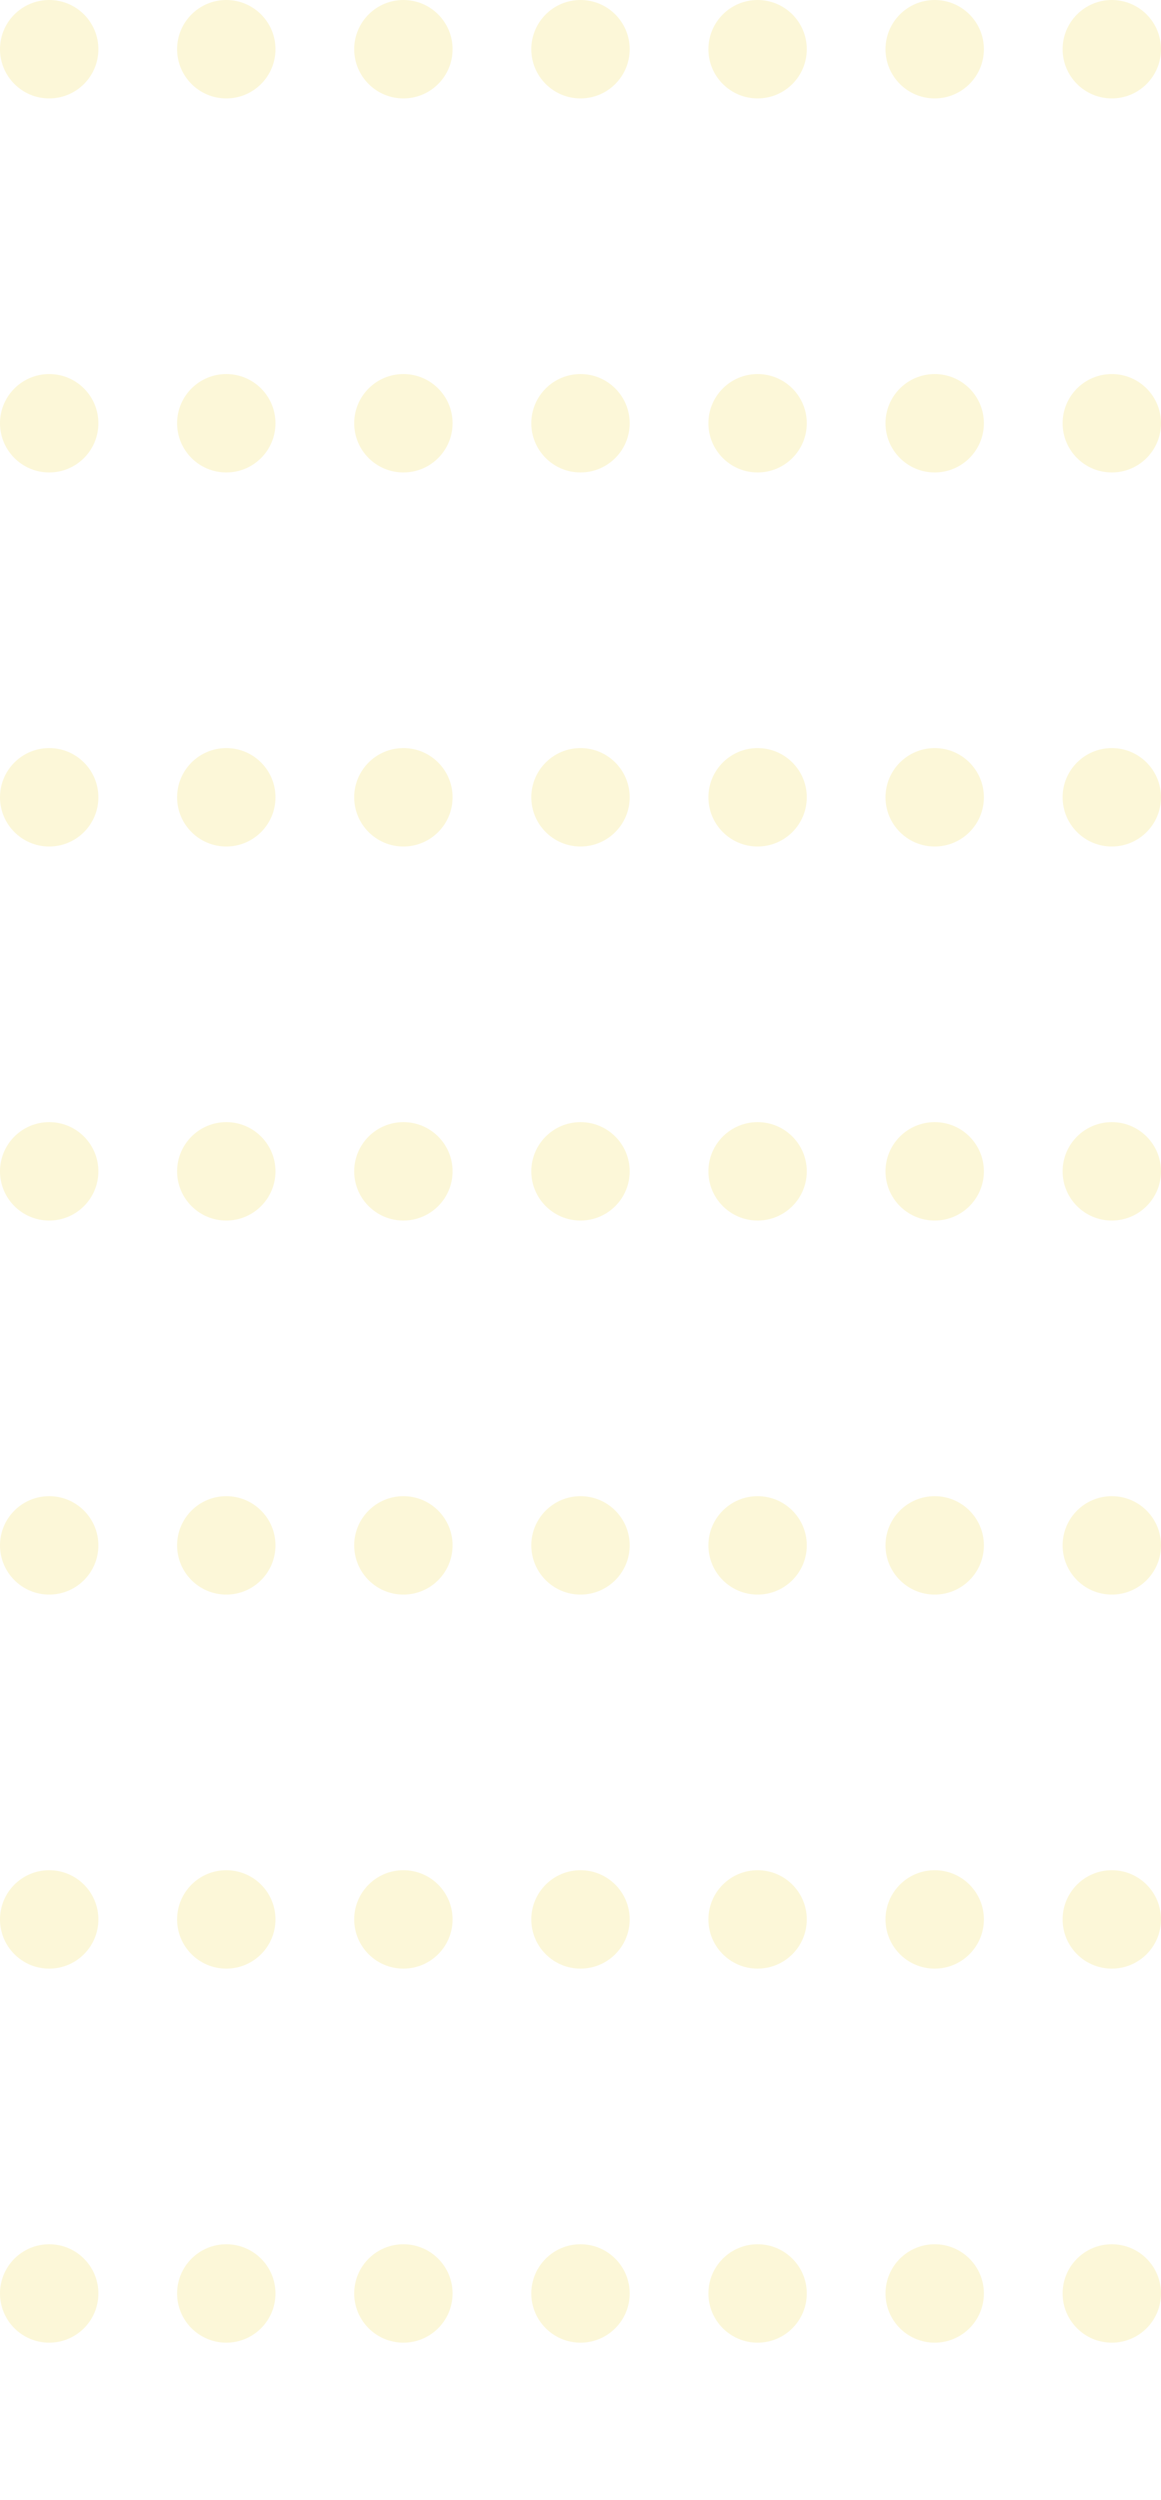 <svg xmlns="http://www.w3.org/2000/svg" xmlns:xlink="http://www.w3.org/1999/xlink" width="59" height="127" viewBox="0 0 59 127">
  <defs>
    <clipPath id="clip-path">
      <rect width="59" height="127" fill="none"/>
    </clipPath>
  </defs>
  <g id="Repeat_Grid_8" data-name="Repeat Grid 8" opacity="0.34" clip-path="url(#clip-path)">
    <g transform="translate(-222 -96)">
      <circle id="Ellipse_3" data-name="Ellipse 3" cx="2.5" cy="2.5" r="2.5" transform="translate(222 96)" fill="#f6e98e"/>
    </g>
    <g transform="translate(-213 -96)">
      <circle id="Ellipse_3-2" data-name="Ellipse 3" cx="2.5" cy="2.5" r="2.5" transform="translate(222 96)" fill="#f6e98e"/>
    </g>
    <g transform="translate(-204 -96)">
      <circle id="Ellipse_3-3" data-name="Ellipse 3" cx="2.5" cy="2.5" r="2.5" transform="translate(222 96)" fill="#f6e98e"/>
    </g>
    <g transform="translate(-195 -96)">
      <circle id="Ellipse_3-4" data-name="Ellipse 3" cx="2.5" cy="2.5" r="2.5" transform="translate(222 96)" fill="#f6e98e"/>
    </g>
    <g transform="translate(-186 -96)">
      <circle id="Ellipse_3-5" data-name="Ellipse 3" cx="2.5" cy="2.5" r="2.5" transform="translate(222 96)" fill="#f6e98e"/>
    </g>
    <g transform="translate(-177 -96)">
      <circle id="Ellipse_3-6" data-name="Ellipse 3" cx="2.5" cy="2.5" r="2.5" transform="translate(222 96)" fill="#f6e98e"/>
    </g>
    <g transform="translate(-168 -96)">
      <circle id="Ellipse_3-7" data-name="Ellipse 3" cx="2.5" cy="2.5" r="2.5" transform="translate(222 96)" fill="#f6e98e"/>
    </g>
    <g transform="translate(-222 -77)">
      <circle id="Ellipse_3-8" data-name="Ellipse 3" cx="2.5" cy="2.5" r="2.5" transform="translate(222 96)" fill="#f6e98e"/>
    </g>
    <g transform="translate(-213 -77)">
      <circle id="Ellipse_3-9" data-name="Ellipse 3" cx="2.5" cy="2.5" r="2.5" transform="translate(222 96)" fill="#f6e98e"/>
    </g>
    <g transform="translate(-204 -77)">
      <circle id="Ellipse_3-10" data-name="Ellipse 3" cx="2.5" cy="2.5" r="2.5" transform="translate(222 96)" fill="#f6e98e"/>
    </g>
    <g transform="translate(-195 -77)">
      <circle id="Ellipse_3-11" data-name="Ellipse 3" cx="2.5" cy="2.5" r="2.5" transform="translate(222 96)" fill="#f6e98e"/>
    </g>
    <g transform="translate(-186 -77)">
      <circle id="Ellipse_3-12" data-name="Ellipse 3" cx="2.5" cy="2.5" r="2.5" transform="translate(222 96)" fill="#f6e98e"/>
    </g>
    <g transform="translate(-177 -77)">
      <circle id="Ellipse_3-13" data-name="Ellipse 3" cx="2.5" cy="2.5" r="2.5" transform="translate(222 96)" fill="#f6e98e"/>
    </g>
    <g transform="translate(-168 -77)">
      <circle id="Ellipse_3-14" data-name="Ellipse 3" cx="2.5" cy="2.5" r="2.5" transform="translate(222 96)" fill="#f6e98e"/>
    </g>
    <g transform="translate(-222 -58)">
      <circle id="Ellipse_3-15" data-name="Ellipse 3" cx="2.5" cy="2.5" r="2.5" transform="translate(222 96)" fill="#f6e98e"/>
    </g>
    <g transform="translate(-213 -58)">
      <circle id="Ellipse_3-16" data-name="Ellipse 3" cx="2.5" cy="2.5" r="2.5" transform="translate(222 96)" fill="#f6e98e"/>
    </g>
    <g transform="translate(-204 -58)">
      <circle id="Ellipse_3-17" data-name="Ellipse 3" cx="2.5" cy="2.5" r="2.5" transform="translate(222 96)" fill="#f6e98e"/>
    </g>
    <g transform="translate(-195 -58)">
      <circle id="Ellipse_3-18" data-name="Ellipse 3" cx="2.5" cy="2.5" r="2.5" transform="translate(222 96)" fill="#f6e98e"/>
    </g>
    <g transform="translate(-186 -58)">
      <circle id="Ellipse_3-19" data-name="Ellipse 3" cx="2.5" cy="2.5" r="2.5" transform="translate(222 96)" fill="#f6e98e"/>
    </g>
    <g transform="translate(-177 -58)">
      <circle id="Ellipse_3-20" data-name="Ellipse 3" cx="2.5" cy="2.5" r="2.5" transform="translate(222 96)" fill="#f6e98e"/>
    </g>
    <g transform="translate(-168 -58)">
      <circle id="Ellipse_3-21" data-name="Ellipse 3" cx="2.5" cy="2.5" r="2.5" transform="translate(222 96)" fill="#f6e98e"/>
    </g>
    <g transform="translate(-222 -39)">
      <circle id="Ellipse_3-22" data-name="Ellipse 3" cx="2.5" cy="2.5" r="2.5" transform="translate(222 96)" fill="#f6e98e"/>
    </g>
    <g transform="translate(-213 -39)">
      <circle id="Ellipse_3-23" data-name="Ellipse 3" cx="2.5" cy="2.5" r="2.5" transform="translate(222 96)" fill="#f6e98e"/>
    </g>
    <g transform="translate(-204 -39)">
      <circle id="Ellipse_3-24" data-name="Ellipse 3" cx="2.5" cy="2.5" r="2.5" transform="translate(222 96)" fill="#f6e98e"/>
    </g>
    <g transform="translate(-195 -39)">
      <circle id="Ellipse_3-25" data-name="Ellipse 3" cx="2.5" cy="2.5" r="2.5" transform="translate(222 96)" fill="#f6e98e"/>
    </g>
    <g transform="translate(-186 -39)">
      <circle id="Ellipse_3-26" data-name="Ellipse 3" cx="2.5" cy="2.5" r="2.5" transform="translate(222 96)" fill="#f6e98e"/>
    </g>
    <g transform="translate(-177 -39)">
      <circle id="Ellipse_3-27" data-name="Ellipse 3" cx="2.5" cy="2.5" r="2.5" transform="translate(222 96)" fill="#f6e98e"/>
    </g>
    <g transform="translate(-168 -39)">
      <circle id="Ellipse_3-28" data-name="Ellipse 3" cx="2.5" cy="2.5" r="2.5" transform="translate(222 96)" fill="#f6e98e"/>
    </g>
    <g transform="translate(-222 -20)">
      <circle id="Ellipse_3-29" data-name="Ellipse 3" cx="2.5" cy="2.5" r="2.5" transform="translate(222 96)" fill="#f6e98e"/>
    </g>
    <g transform="translate(-213 -20)">
      <circle id="Ellipse_3-30" data-name="Ellipse 3" cx="2.5" cy="2.5" r="2.5" transform="translate(222 96)" fill="#f6e98e"/>
    </g>
    <g transform="translate(-204 -20)">
      <circle id="Ellipse_3-31" data-name="Ellipse 3" cx="2.5" cy="2.5" r="2.5" transform="translate(222 96)" fill="#f6e98e"/>
    </g>
    <g transform="translate(-195 -20)">
      <circle id="Ellipse_3-32" data-name="Ellipse 3" cx="2.5" cy="2.5" r="2.5" transform="translate(222 96)" fill="#f6e98e"/>
    </g>
    <g transform="translate(-186 -20)">
      <circle id="Ellipse_3-33" data-name="Ellipse 3" cx="2.5" cy="2.5" r="2.5" transform="translate(222 96)" fill="#f6e98e"/>
    </g>
    <g transform="translate(-177 -20)">
      <circle id="Ellipse_3-34" data-name="Ellipse 3" cx="2.5" cy="2.5" r="2.5" transform="translate(222 96)" fill="#f6e98e"/>
    </g>
    <g transform="translate(-168 -20)">
      <circle id="Ellipse_3-35" data-name="Ellipse 3" cx="2.5" cy="2.5" r="2.5" transform="translate(222 96)" fill="#f6e98e"/>
    </g>
    <g transform="translate(-222 -1)">
      <circle id="Ellipse_3-36" data-name="Ellipse 3" cx="2.5" cy="2.5" r="2.5" transform="translate(222 96)" fill="#f6e98e"/>
    </g>
    <g transform="translate(-213 -1)">
      <circle id="Ellipse_3-37" data-name="Ellipse 3" cx="2.5" cy="2.5" r="2.5" transform="translate(222 96)" fill="#f6e98e"/>
    </g>
    <g transform="translate(-204 -1)">
      <circle id="Ellipse_3-38" data-name="Ellipse 3" cx="2.5" cy="2.5" r="2.5" transform="translate(222 96)" fill="#f6e98e"/>
    </g>
    <g transform="translate(-195 -1)">
      <circle id="Ellipse_3-39" data-name="Ellipse 3" cx="2.5" cy="2.5" r="2.5" transform="translate(222 96)" fill="#f6e98e"/>
    </g>
    <g transform="translate(-186 -1)">
      <circle id="Ellipse_3-40" data-name="Ellipse 3" cx="2.5" cy="2.5" r="2.5" transform="translate(222 96)" fill="#f6e98e"/>
    </g>
    <g transform="translate(-177 -1)">
      <circle id="Ellipse_3-41" data-name="Ellipse 3" cx="2.5" cy="2.5" r="2.5" transform="translate(222 96)" fill="#f6e98e"/>
    </g>
    <g transform="translate(-168 -1)">
      <circle id="Ellipse_3-42" data-name="Ellipse 3" cx="2.5" cy="2.5" r="2.5" transform="translate(222 96)" fill="#f6e98e"/>
    </g>
    <g transform="translate(-222 18)">
      <circle id="Ellipse_3-43" data-name="Ellipse 3" cx="2.5" cy="2.5" r="2.5" transform="translate(222 96)" fill="#f6e98e"/>
    </g>
    <g transform="translate(-213 18)">
      <circle id="Ellipse_3-44" data-name="Ellipse 3" cx="2.5" cy="2.5" r="2.5" transform="translate(222 96)" fill="#f6e98e"/>
    </g>
    <g transform="translate(-204 18)">
      <circle id="Ellipse_3-45" data-name="Ellipse 3" cx="2.5" cy="2.5" r="2.5" transform="translate(222 96)" fill="#f6e98e"/>
    </g>
    <g transform="translate(-195 18)">
      <circle id="Ellipse_3-46" data-name="Ellipse 3" cx="2.5" cy="2.5" r="2.5" transform="translate(222 96)" fill="#f6e98e"/>
    </g>
    <g transform="translate(-186 18)">
      <circle id="Ellipse_3-47" data-name="Ellipse 3" cx="2.5" cy="2.5" r="2.5" transform="translate(222 96)" fill="#f6e98e"/>
    </g>
    <g transform="translate(-177 18)">
      <circle id="Ellipse_3-48" data-name="Ellipse 3" cx="2.5" cy="2.5" r="2.5" transform="translate(222 96)" fill="#f6e98e"/>
    </g>
    <g transform="translate(-168 18)">
      <circle id="Ellipse_3-49" data-name="Ellipse 3" cx="2.5" cy="2.5" r="2.5" transform="translate(222 96)" fill="#f6e98e"/>
    </g>
  </g>
</svg>
